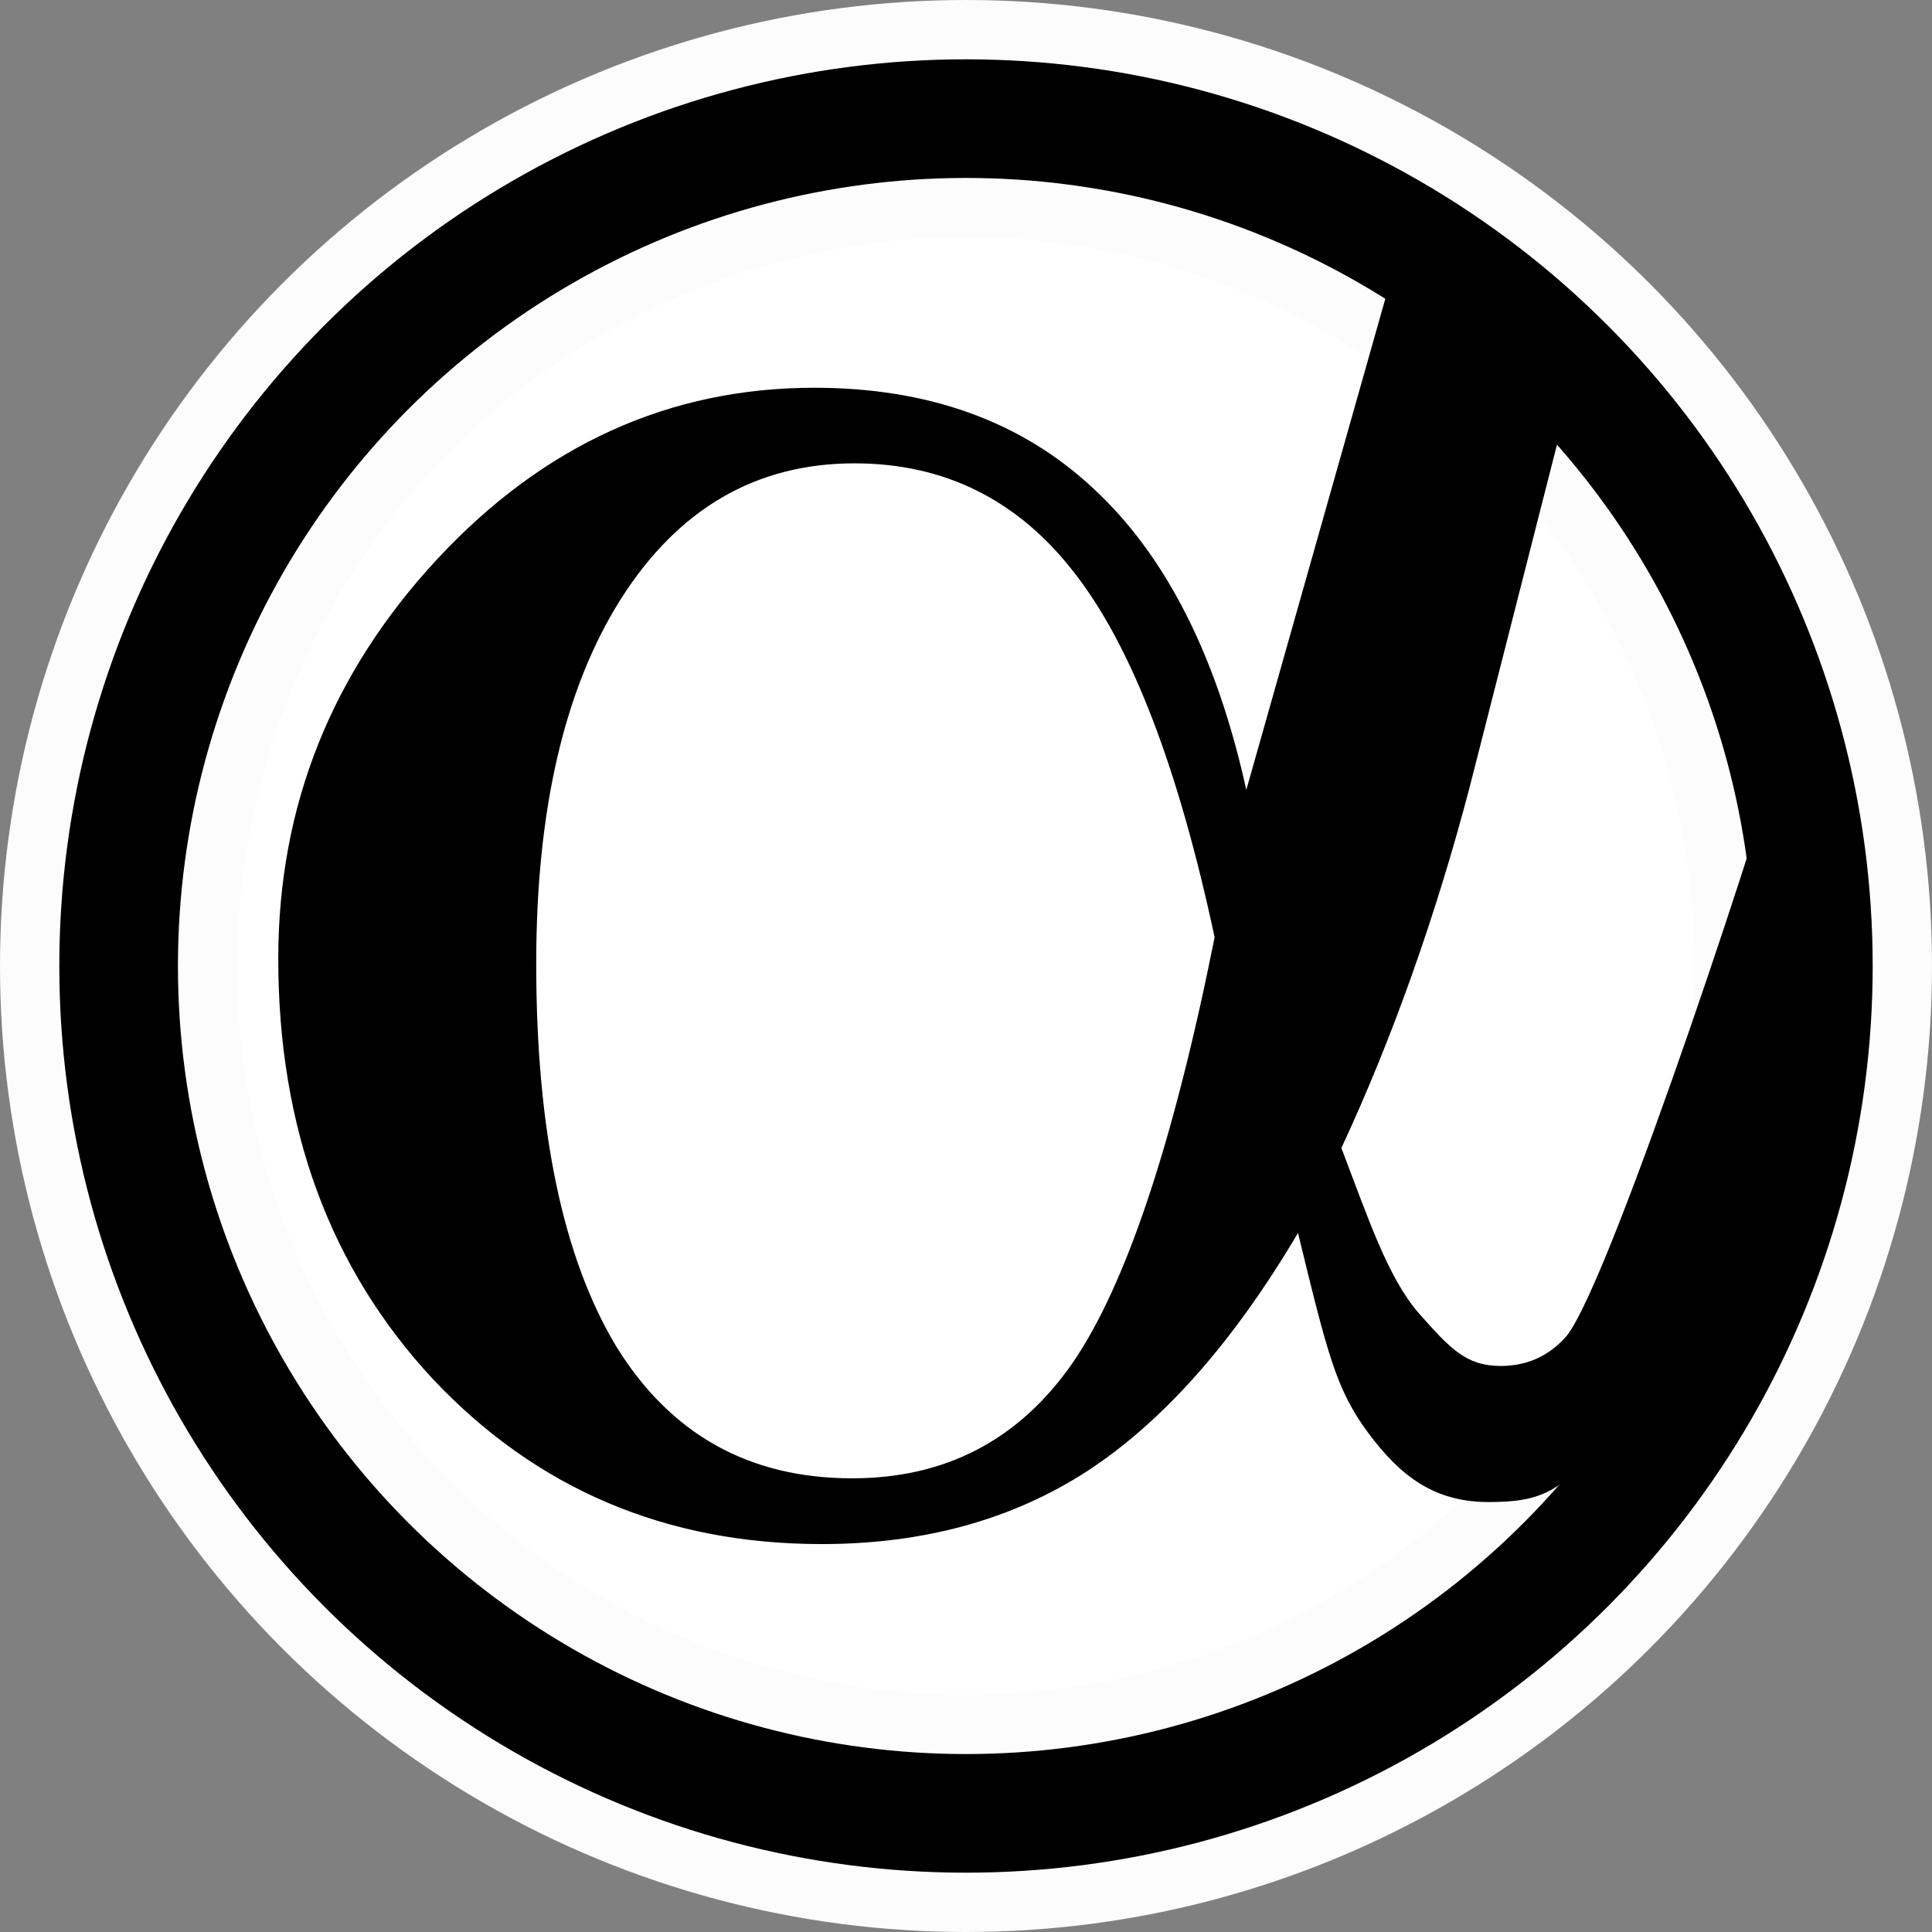 <?xml version="1.0" encoding="UTF-8" standalone="no"?>
<svg
   xmlns:dc="http://purl.org/dc/elements/1.1/"
   xmlns:cc="http://creativecommons.org/ns#"
   xmlns:rdf="http://www.w3.org/1999/02/22-rdf-syntax-ns#"
   xmlns:svg="http://www.w3.org/2000/svg"
   xmlns="http://www.w3.org/2000/svg"
   xmlns:sodipodi="http://sodipodi.sourceforge.net/DTD/sodipodi-0.dtd"
   xmlns:inkscape="http://www.inkscape.org/namespaces/inkscape"
   width="11.4mm"
   height="11.4mm"
   viewBox="0 0 11.4 11.4"
   version="1.1"
   id="svg8"
   inkscape:version="1.0beta2 (2b71d25, 2019-12-03)"
   sodipodi:docname="arche_logo.svg"
   inkscape:export-filename="/Volumes/CODEs/gamma-builder/app/public/arche_logo.png"
   inkscape:export-xdpi="1114.04"
   inkscape:export-ydpi="1114.04">
  <rect x="0" y="0" width="11.4" height="11.4" fill="#808080" stroke="none"/>
  <defs
     id="defs2" />
  <sodipodi:namedview
     id="base"
     pagecolor="#ffffff"
     bordercolor="#666666"
     borderopacity="1.0"
     inkscape:pageopacity="0.0"
     inkscape:pageshadow="2"
     inkscape:zoom="12.854324"
     inkscape:cx="22.319555"
     inkscape:cy="21.995398"
     inkscape:document-units="mm"
     inkscape:current-layer="layer1"
     inkscape:document-rotation="0"
     showgrid="false"
     inkscape:window-width="2560"
     inkscape:window-height="1440"
     inkscape:window-x="0"
     inkscape:window-y="0"
     inkscape:window-maximized="0"
     inkscape:object-paths="false"
     fit-margin-top="0"
     fit-margin-left="0"
     fit-margin-right="0"
     fit-margin-bottom="0" />
  <g
     inkscape:label="Layer 1"
     inkscape:groupmode="layer"
     id="layer1"
     transform="translate(-49.28,-130.05)">
    <circle
       r="5"
       cy="135.75"
       cx="54.98"
       id="path840-2"
       style="fill:#ffffff;fill-opacity:1;stroke:#fcfcfc;stroke-width:1.4;stroke-linecap:round;stroke-linejoin:round;stroke-miterlimit:4;stroke-dasharray:none;stroke-opacity:1" />
    <g
       aria-label="α"
       id="text835"
       style="font-style:normal;font-variant:normal;font-weight:normal;font-stretch:normal;font-size:14.462px;line-height:1.25;font-family:Symbol;-inkscape-font-specification:'Symbol Normal';font-variant-ligatures:normal;font-variant-caps:normal;font-variant-numeric:normal;font-variant-east-asian:normal;fill:#000000;fill-opacity:1;stroke:none;stroke-width:0.271">
      <path
         d="m 56.447,135.581 c -0.212,-0.993 -0.485,-1.707 -0.819,-2.14 -0.334,-0.438 -0.77,-0.657 -1.306,-0.657 -0.579,0 -1.038,0.266 -1.377,0.798 -0.334,0.527 -0.501,1.245 -0.501,2.154 0,0.984 0.158,1.737 0.473,2.26 0.32,0.518 0.784,0.777 1.391,0.777 0.551,0 0.984,-0.226 1.299,-0.678 0.315,-0.457 0.596,-1.295 0.84,-2.514 z m 2.055,-3.044 -0.551,2.161 c -0.099,0.377 -0.212,0.744 -0.339,1.102 -0.127,0.358 -0.266,0.699 -0.417,1.024 0.16,0.419 0.274,0.764 0.457,0.975 0.184,0.207 0.277,0.311 0.484,0.311 0.155,0 0.285,-0.059 0.388,-0.177 0.268,-0.333 1.244,-3.318 1.272,-3.52 0.096,2.26 0.235,2.572 -1.047,4.112 -0.245,0.331 -0.379,0.388 -0.685,0.388 -0.325,0 -0.523,-0.156 -0.712,-0.41 -0.188,-0.254 -0.239,-0.463 -0.413,-1.178 -0.381,0.645 -0.796,1.113 -1.243,1.405 -0.443,0.287 -0.965,0.431 -1.568,0.431 -0.918,0 -1.683,-0.325 -2.295,-0.975 -0.607,-0.654 -0.911,-1.481 -0.911,-2.479 0,-0.899 0.313,-1.685 0.939,-2.359 0.626,-0.673 1.368,-1.01 2.224,-1.01 0.673,0 1.222,0.198 1.645,0.593 0.428,0.395 0.73,0.989 0.904,1.78 l 0.919,-3.247 z"
         style="font-style:normal;font-variant:normal;font-weight:normal;font-stretch:normal;font-size:14.462px;font-family:Symbol;-inkscape-font-specification:'Symbol Normal';font-variant-ligatures:normal;font-variant-caps:normal;font-variant-numeric:normal;font-variant-east-asian:normal;stroke-width:0.271"
         id="path884"
         inkscape:connector-curvature="0"
         sodipodi:nodetypes="ccscscscccccccscccscccscssscccc" />
    </g>
    <circle
       style="fill:none;stroke:#000000;stroke-width:0.7;stroke-linecap:round;stroke-linejoin:round;stroke-miterlimit:4;stroke-dasharray:none;stroke-opacity:1"
       id="path840"
       cx="54.98"
       cy="135.75"
       r="5" />
  </g>
</svg>

